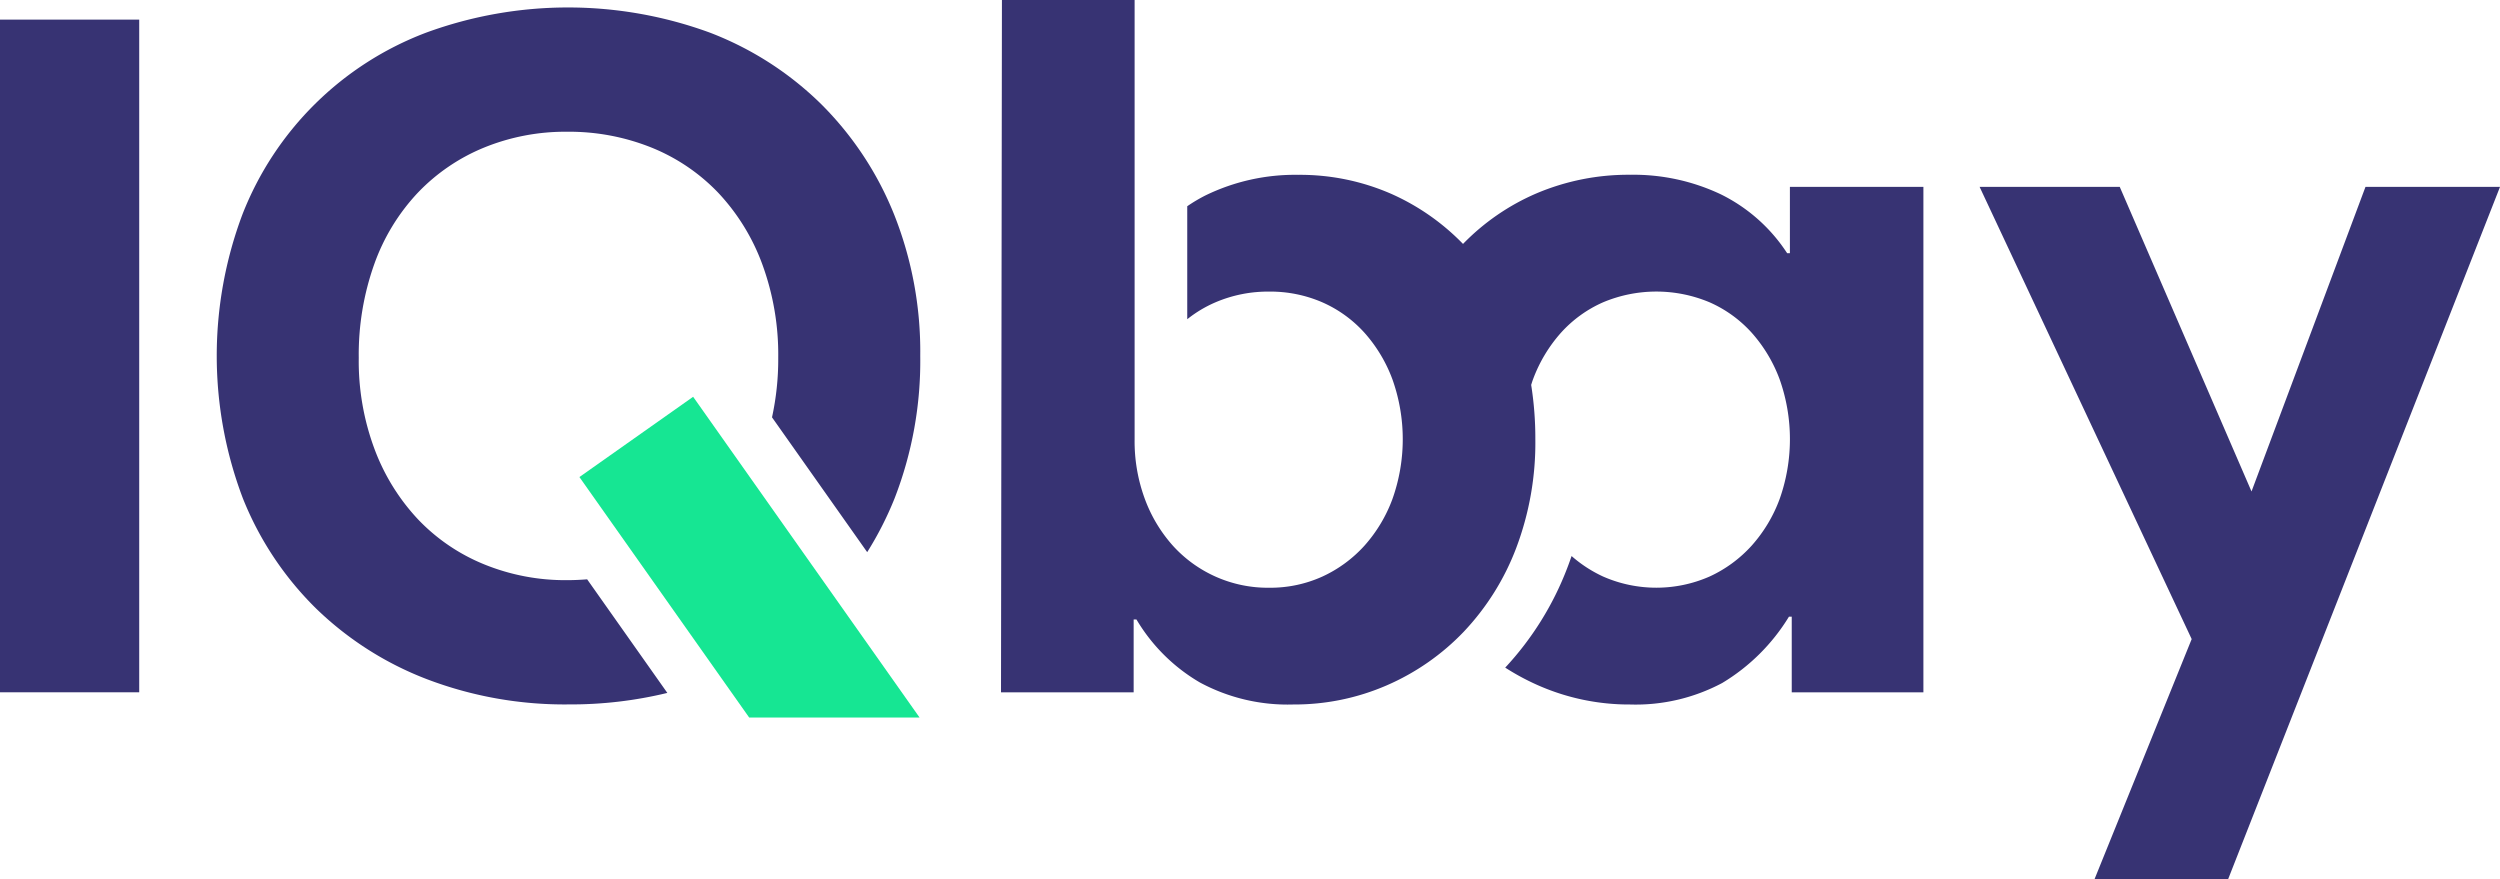 <svg xmlns="http://www.w3.org/2000/svg" width="153.559" height="54" viewBox="0 0 153.559 54">
  <g id="logo" transform="translate(-235.645 -466.298)">
    <rect id="Rectangle_6" data-name="Rectangle 6" width="8.551" height="41.318" transform="translate(235.645 467.503)" fill="#373373"/>
    <path id="Path_848" data-name="Path 848" d="M710.669,508.9l-7,18.708L695.576,508.9h-8.608l13.026,27.775-5.968,14.748h8.206l16.7-42.523Z" transform="translate(-329.728 -31.122)" fill="#373373"/>
    <path id="Path_849" data-name="Path 849" d="M512.3,481.849h-.17a10.266,10.266,0,0,0-4.076-3.616,12.519,12.519,0,0,0-5.566-1.2,14.427,14.427,0,0,0-5.766,1.148,13.974,13.974,0,0,0-4.5,3.1,14.133,14.133,0,0,0-4.392-3.069,13.979,13.979,0,0,0-5.739-1.175,12.546,12.546,0,0,0-5.682,1.261,9.6,9.6,0,0,0-1.126.668v6.94a7.539,7.539,0,0,1,1.73-1.037,8.205,8.205,0,0,1,3.3-.66,8.017,8.017,0,0,1,3.271.66,7.613,7.613,0,0,1,2.581,1.864,8.988,8.988,0,0,1,1.722,2.869,10.973,10.973,0,0,1,0,7.347,8.93,8.93,0,0,1-1.722,2.869,7.96,7.96,0,0,1-2.581,1.894,7.733,7.733,0,0,1-3.271.687,7.867,7.867,0,0,1-5.911-2.581,8.932,8.932,0,0,1-1.722-2.869,10.232,10.232,0,0,1-.63-3.672V466.3h-8.15l-.057,42.523h8.148v-4.475h.172a10.934,10.934,0,0,0,3.9,3.872,11.361,11.361,0,0,0,5.739,1.35,14.213,14.213,0,0,0,5.739-1.177,14.551,14.551,0,0,0,4.734-3.3,15.432,15.432,0,0,0,3.214-5.135,18.288,18.288,0,0,0,1.175-6.684,21.09,21.09,0,0,0-.256-3.335c.038-.113.07-.229.113-.339a8.989,8.989,0,0,1,1.722-2.869,7.613,7.613,0,0,1,2.581-1.864,8.44,8.44,0,0,1,6.544,0,7.613,7.613,0,0,1,2.581,1.864,8.989,8.989,0,0,1,1.722,2.869,11.018,11.018,0,0,1,0,7.347,8.932,8.932,0,0,1-1.722,2.869,7.96,7.96,0,0,1-2.581,1.894,8.136,8.136,0,0,1-6.544,0,8.046,8.046,0,0,1-1.934-1.258c-.084.245-.17.49-.264.73a18.832,18.832,0,0,1-3.812,6.124,14.719,14.719,0,0,0,2.023,1.088,13.863,13.863,0,0,0,5.652,1.177,11.3,11.3,0,0,0,5.652-1.32,12.085,12.085,0,0,0,4.1-4.074h.172v4.647H520.5V477.776H512.3Z" transform="translate(-166.713 0)" fill="#373373"/>
    <path id="Path_850" data-name="Path 850" d="M322.187,473.941a19.878,19.878,0,0,0-6.829-4.39,25.327,25.327,0,0,0-17.445,0,19.526,19.526,0,0,0-11.277,11.162,24.689,24.689,0,0,0,.029,17.445,19.781,19.781,0,0,0,4.476,6.743,20.084,20.084,0,0,0,6.829,4.361,23.743,23.743,0,0,0,8.723,1.549,25.128,25.128,0,0,0,6.042-.707l-4.925-6.977c-.4.032-.814.051-1.232.051a13.191,13.191,0,0,1-5.107-.976,11.681,11.681,0,0,1-4.046-2.755,12.881,12.881,0,0,1-2.668-4.3,15.476,15.476,0,0,1-.976-5.624,16.569,16.569,0,0,1,.947-5.739,12.524,12.524,0,0,1,2.669-4.39,11.8,11.8,0,0,1,4.074-2.783,13.206,13.206,0,0,1,5.107-.976,13.579,13.579,0,0,1,5.193.976,11.746,11.746,0,0,1,4.1,2.783,12.879,12.879,0,0,1,2.7,4.39,16.134,16.134,0,0,1,.976,5.739,16.761,16.761,0,0,1-.382,3.654l5.846,8.281a20.58,20.58,0,0,0,1.681-3.3,23.3,23.3,0,0,0,1.578-8.751,22.785,22.785,0,0,0-1.607-8.694A20.124,20.124,0,0,0,322.187,473.941Z" transform="translate(-36.1 -1.245)" fill="#373373"/>
    <path id="Path_851" data-name="Path 851" d="M367.742,561.7l10.427,14.77h10.466l-13.908-19.7Z" transform="translate(-96.507 -66.1)" fill="#16e693"/>
  </g>
</svg>
